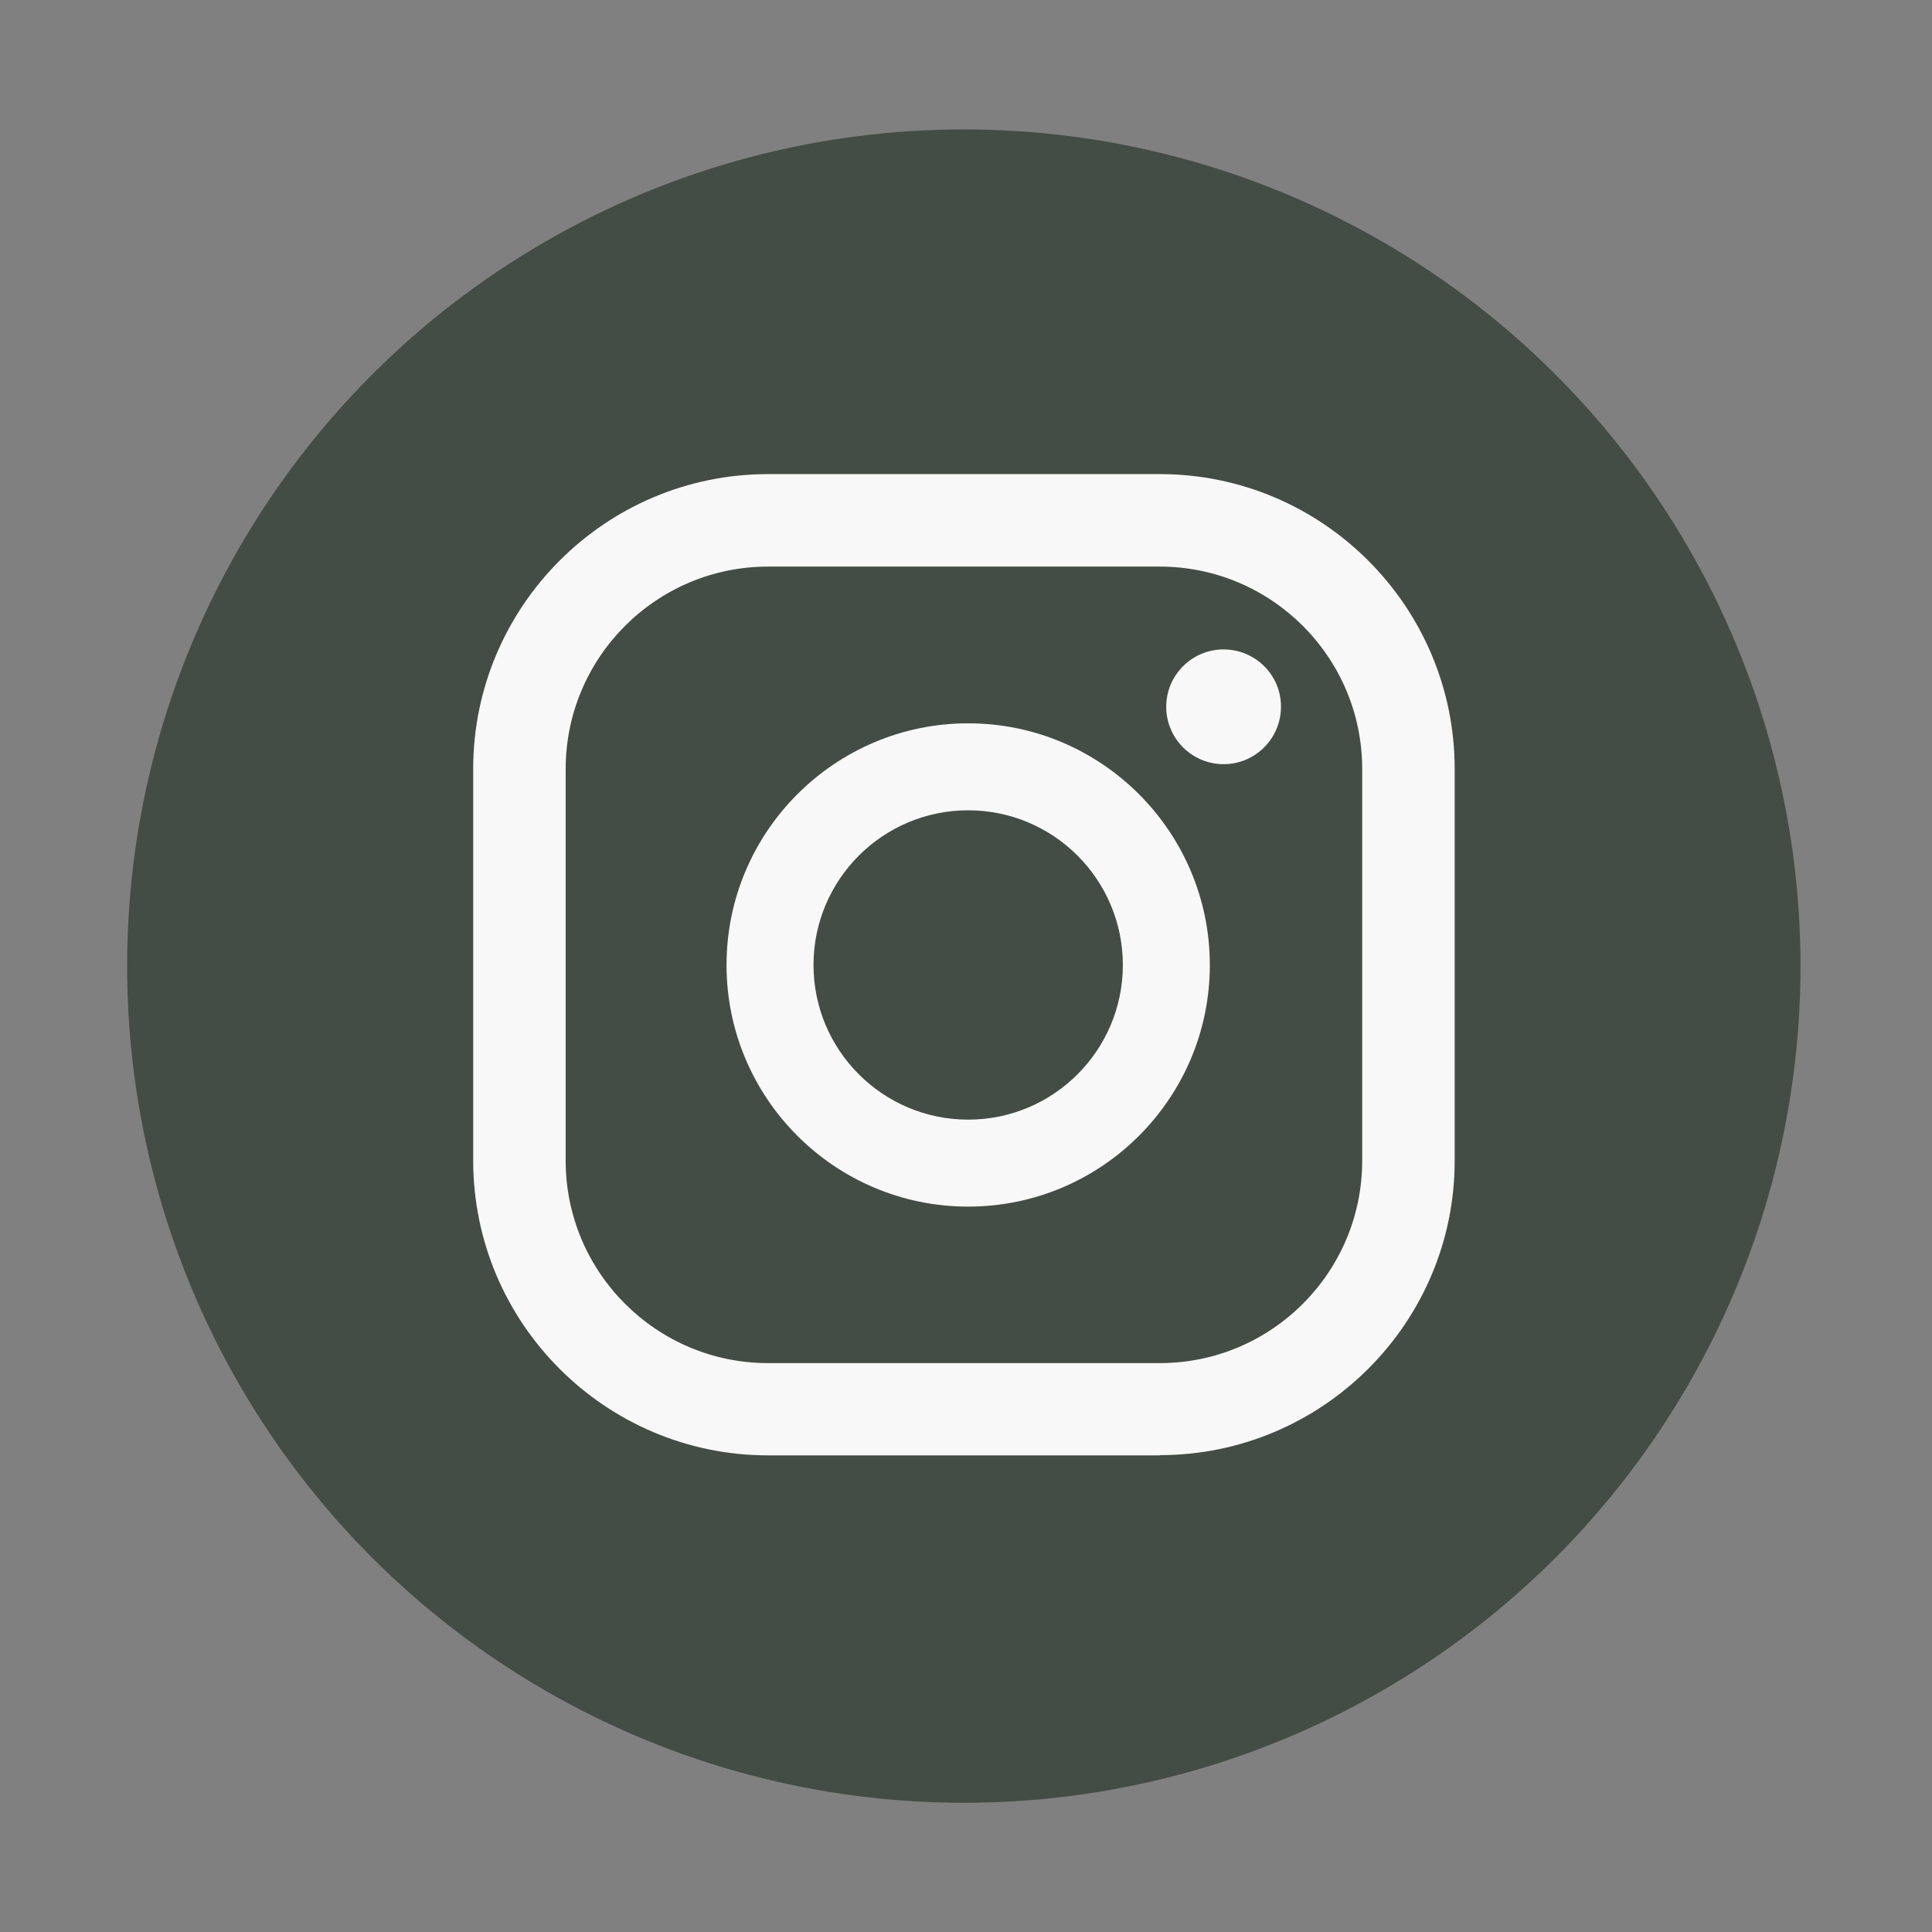 <?xml version="1.0" encoding="UTF-8"?>
<svg id="Layer_1" data-name="Layer 1" xmlns="http://www.w3.org/2000/svg" version="1.1" viewBox="0 0 841.9 841.9">
  <rect x="0" y="0" width="841.9" height="841.9" fill="#808080" stroke="none"/>
  <defs>
    <style>
      .cls-1 {
        fill: #444d45;
      }

      .cls-1, .cls-2 {
        stroke-width: 0px;
      }

      .cls-2 {
        fill: #f8f8f8;
      }
    </style>
  </defs>
  <circle class="cls-1" cx="420" cy="421" r="364.6"/>
  <path class="cls-2" d="M533.2,283c-13.8,0-25,11.2-25,25s11.2,25,25,25,25-11.2,25-25c.1-13.8-11.2-25-25-25Z"/>
  <path class="cls-2" d="M421.9,315.2c-58,0-105.3,47.2-105.3,105.3s47.2,105.3,105.3,105.3,105.3-47.2,105.3-105.3c0-58-47.2-105.3-105.3-105.3ZM421.9,487.9c-37.2,0-67.4-30.2-67.4-67.4s30.2-67.4,67.4-67.4,67.4,30.2,67.4,67.4-30.2,67.4-67.4,67.4Z"/>
  <path class="cls-2" d="M505.4,634.2h-170.7c-70.8,0-128.5-57.6-128.5-128.5v-170.6c0-70.8,57.6-128.5,128.5-128.5h170.7c70.8,0,128.5,57.6,128.5,128.5v170.7c0,70.8-57.7,128.3-128.5,128.3ZM334.7,246.9c-48.7,0-88.2,39.6-88.2,88.2v170.7c0,48.7,39.6,88.2,88.2,88.2h170.7c48.7,0,88.2-39.6,88.2-88.2v-170.7c0-48.7-39.6-88.2-88.2-88.2h-170.7Z"/>
</svg>
